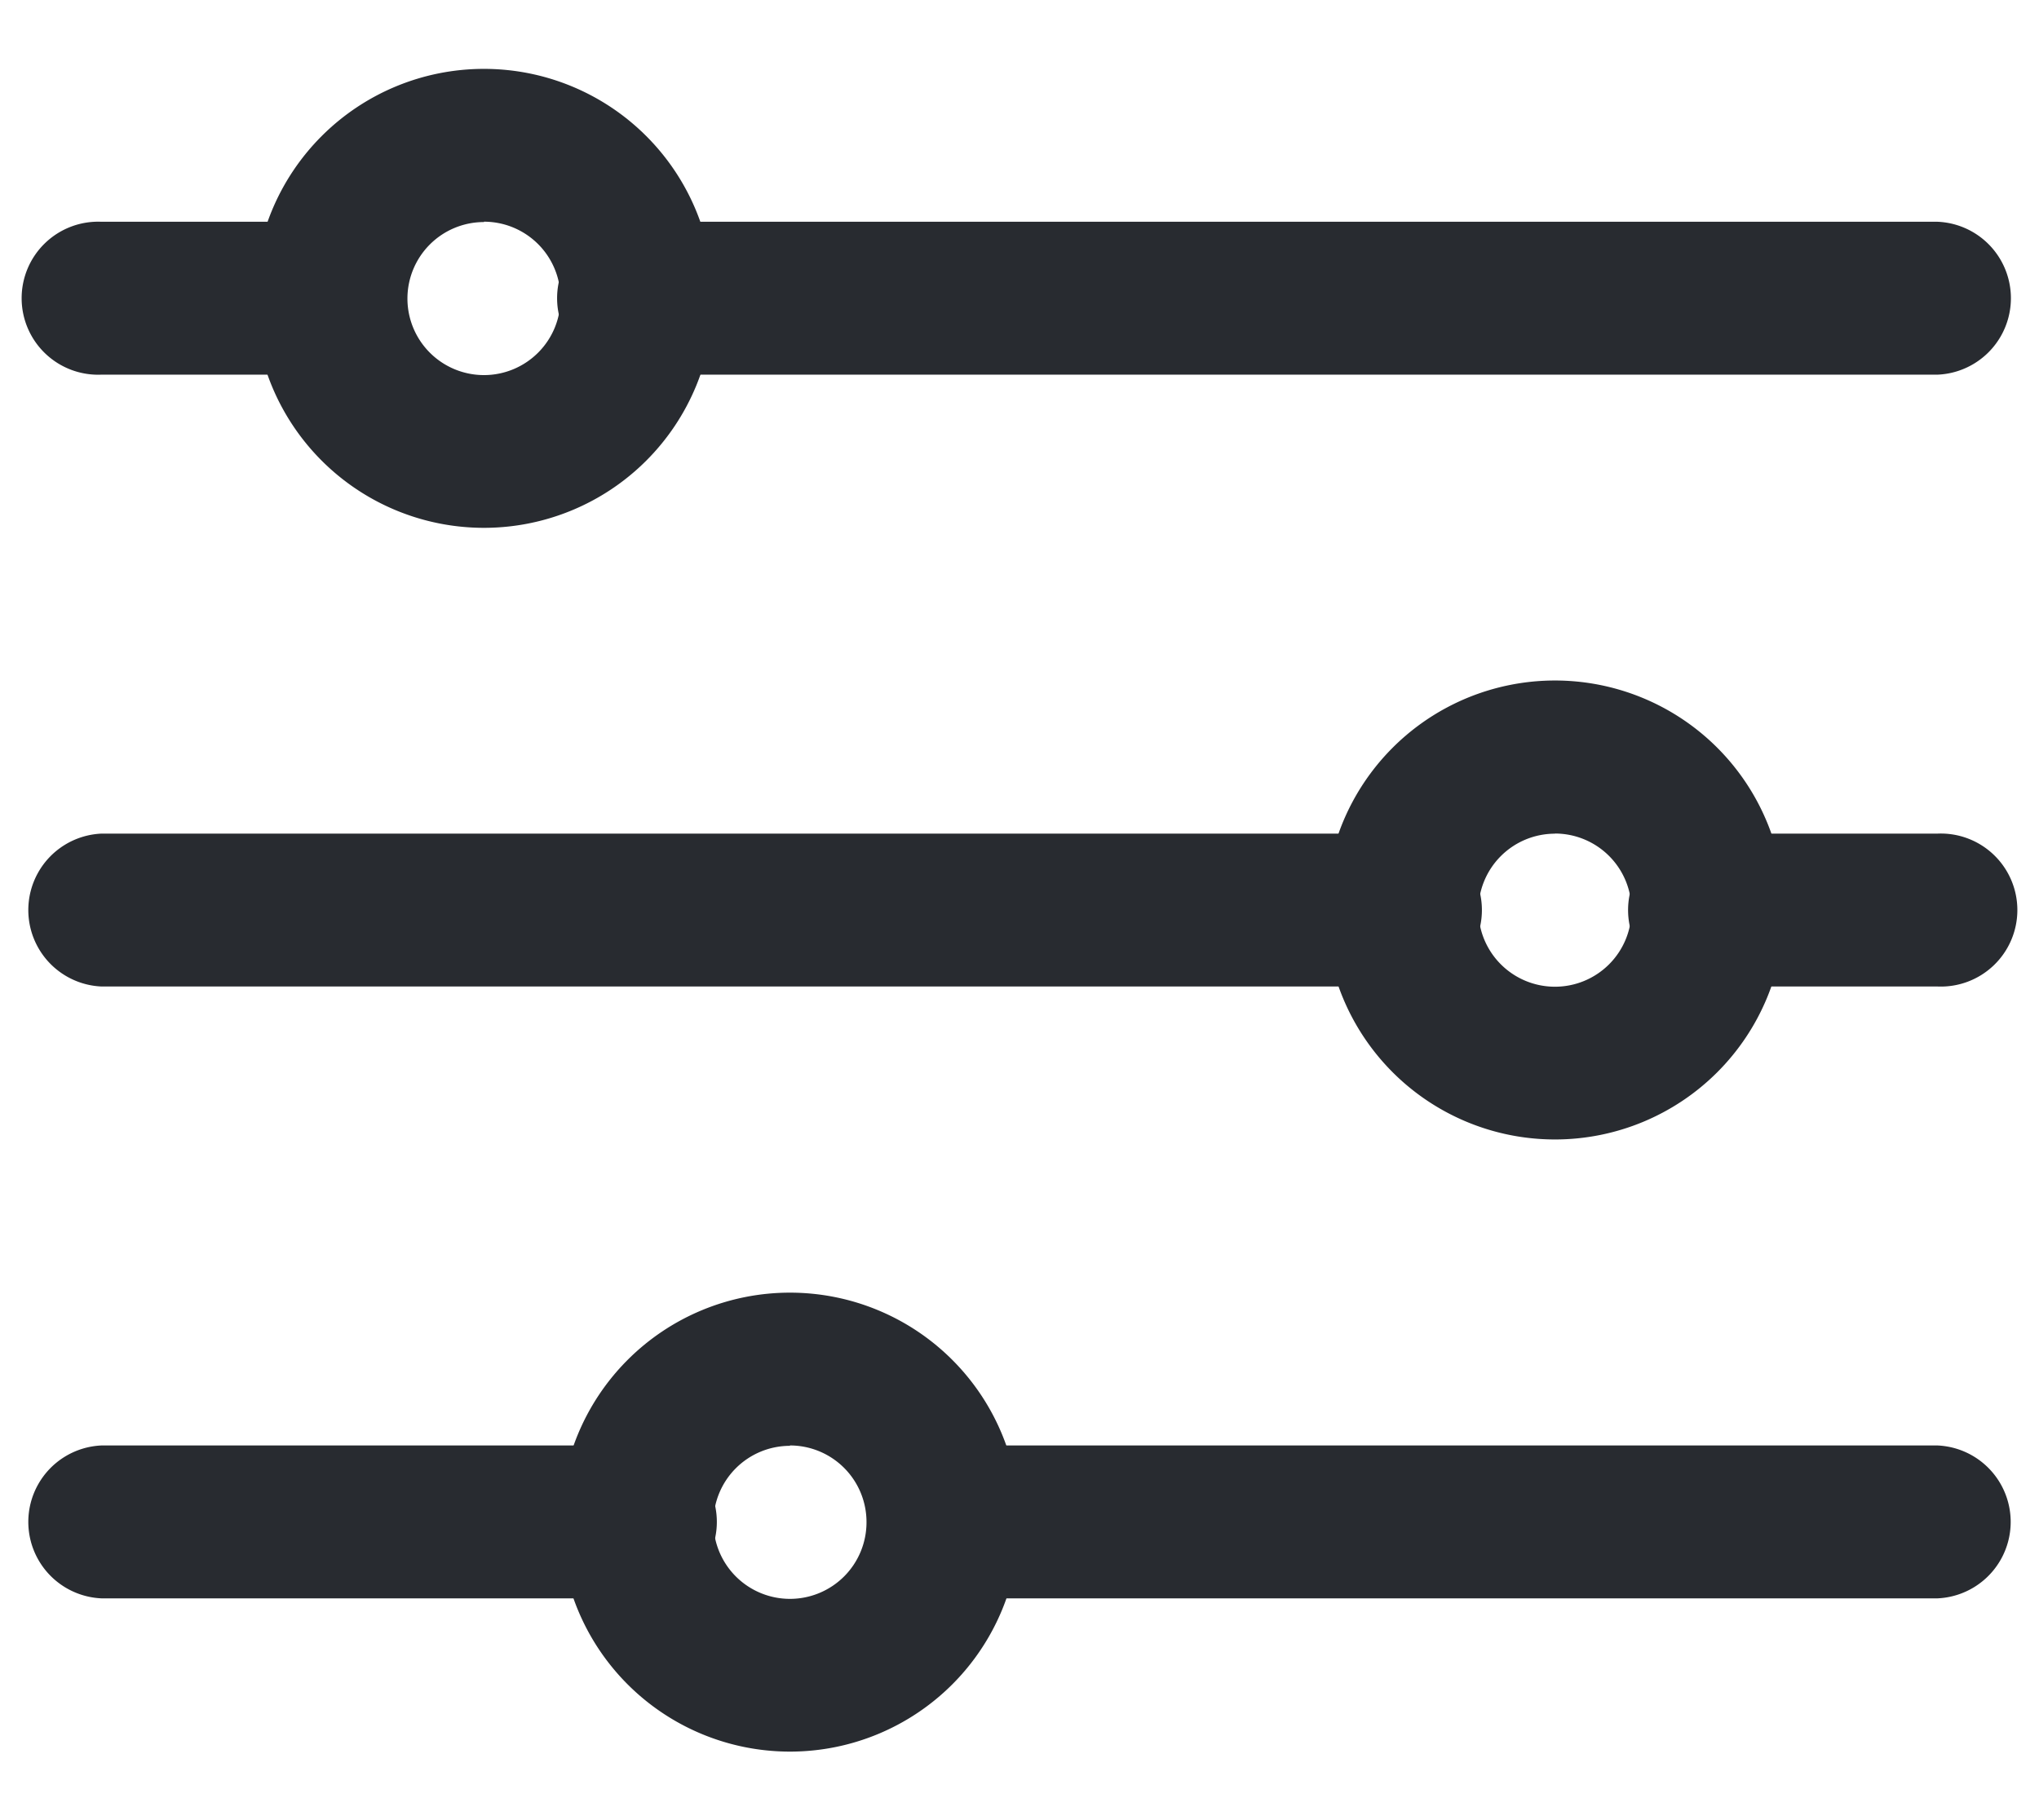 <svg xmlns="http://www.w3.org/2000/svg" xmlns:xlink="http://www.w3.org/1999/xlink" width="28" height="25" viewBox="0 0 28 25"><defs><clipPath><rect width="28" height="25" transform="translate(1296.348 34)" fill="#fff" stroke="#707070" stroke-width="1"/></clipPath></defs><g transform="translate(-1296.348 -34)"><g transform="translate(1296.691 34.944)"><path d="M26.1,7.132H8.238a1.051,1.051,0,1,1,0-2.1H26.1a1.051,1.051,0,0,1,0,2.1Z" transform="translate(0.166 -2.93)" fill="#282B30"/><path d="M6.358,7.132H3.207a1.051,1.051,0,1,1,0-2.1H6.358a1.051,1.051,0,0,1,0,2.1Z" transform="translate(-2.156 -2.93)" fill="#282B30"/><path d="M21.066,12.882H3.207a1.051,1.051,0,0,1,0-2.1H21.066a1.051,1.051,0,1,1,0,2.1Z" transform="translate(-2.156 -0.276)" fill="#282B30"/><path d="M10.56,18.632H3.207a1.051,1.051,0,0,1,0-2.1H10.56a1.051,1.051,0,1,1,0,2.1Z" transform="translate(-2.156 2.378)" fill="#282B30"/><path d="M7.464,9.9a3.152,3.152,0,1,1,3.152-3.152A3.152,3.152,0,0,1,7.464,9.9Zm0-4.2A1.051,1.051,0,1,0,8.515,6.745,1.051,1.051,0,0,0,7.464,5.695Z" transform="translate(-1.161 -3.594)" fill="#282B30"/><path d="M17.527,15.647A3.152,3.152,0,1,1,20.678,12.5,3.152,3.152,0,0,1,17.527,15.647Zm0-4.2A1.051,1.051,0,1,0,18.577,12.5,1.051,1.051,0,0,0,17.527,11.445Z" transform="translate(3.484 -0.94)" fill="#282B30"/><path d="M10.339,21.4a3.152,3.152,0,1,1,3.152-3.152A3.152,3.152,0,0,1,10.339,21.4Zm0-4.2a1.051,1.051,0,1,0,1.051,1.051A1.051,1.051,0,0,0,10.339,17.195Z" transform="translate(0.166 1.715)" fill="#282B30"/><path d="M21.452,12.882H18.3a1.051,1.051,0,1,1,0-2.1h3.152a1.051,1.051,0,1,1,0,2.1Z" transform="translate(4.811 -0.276)" fill="#282B30"/><path d="M24.77,18.632H11.113a1.051,1.051,0,0,1,0-2.1H24.77a1.051,1.051,0,0,1,0,2.1Z" transform="translate(1.493 2.378)" fill="#282B30"/></g></g></svg>
